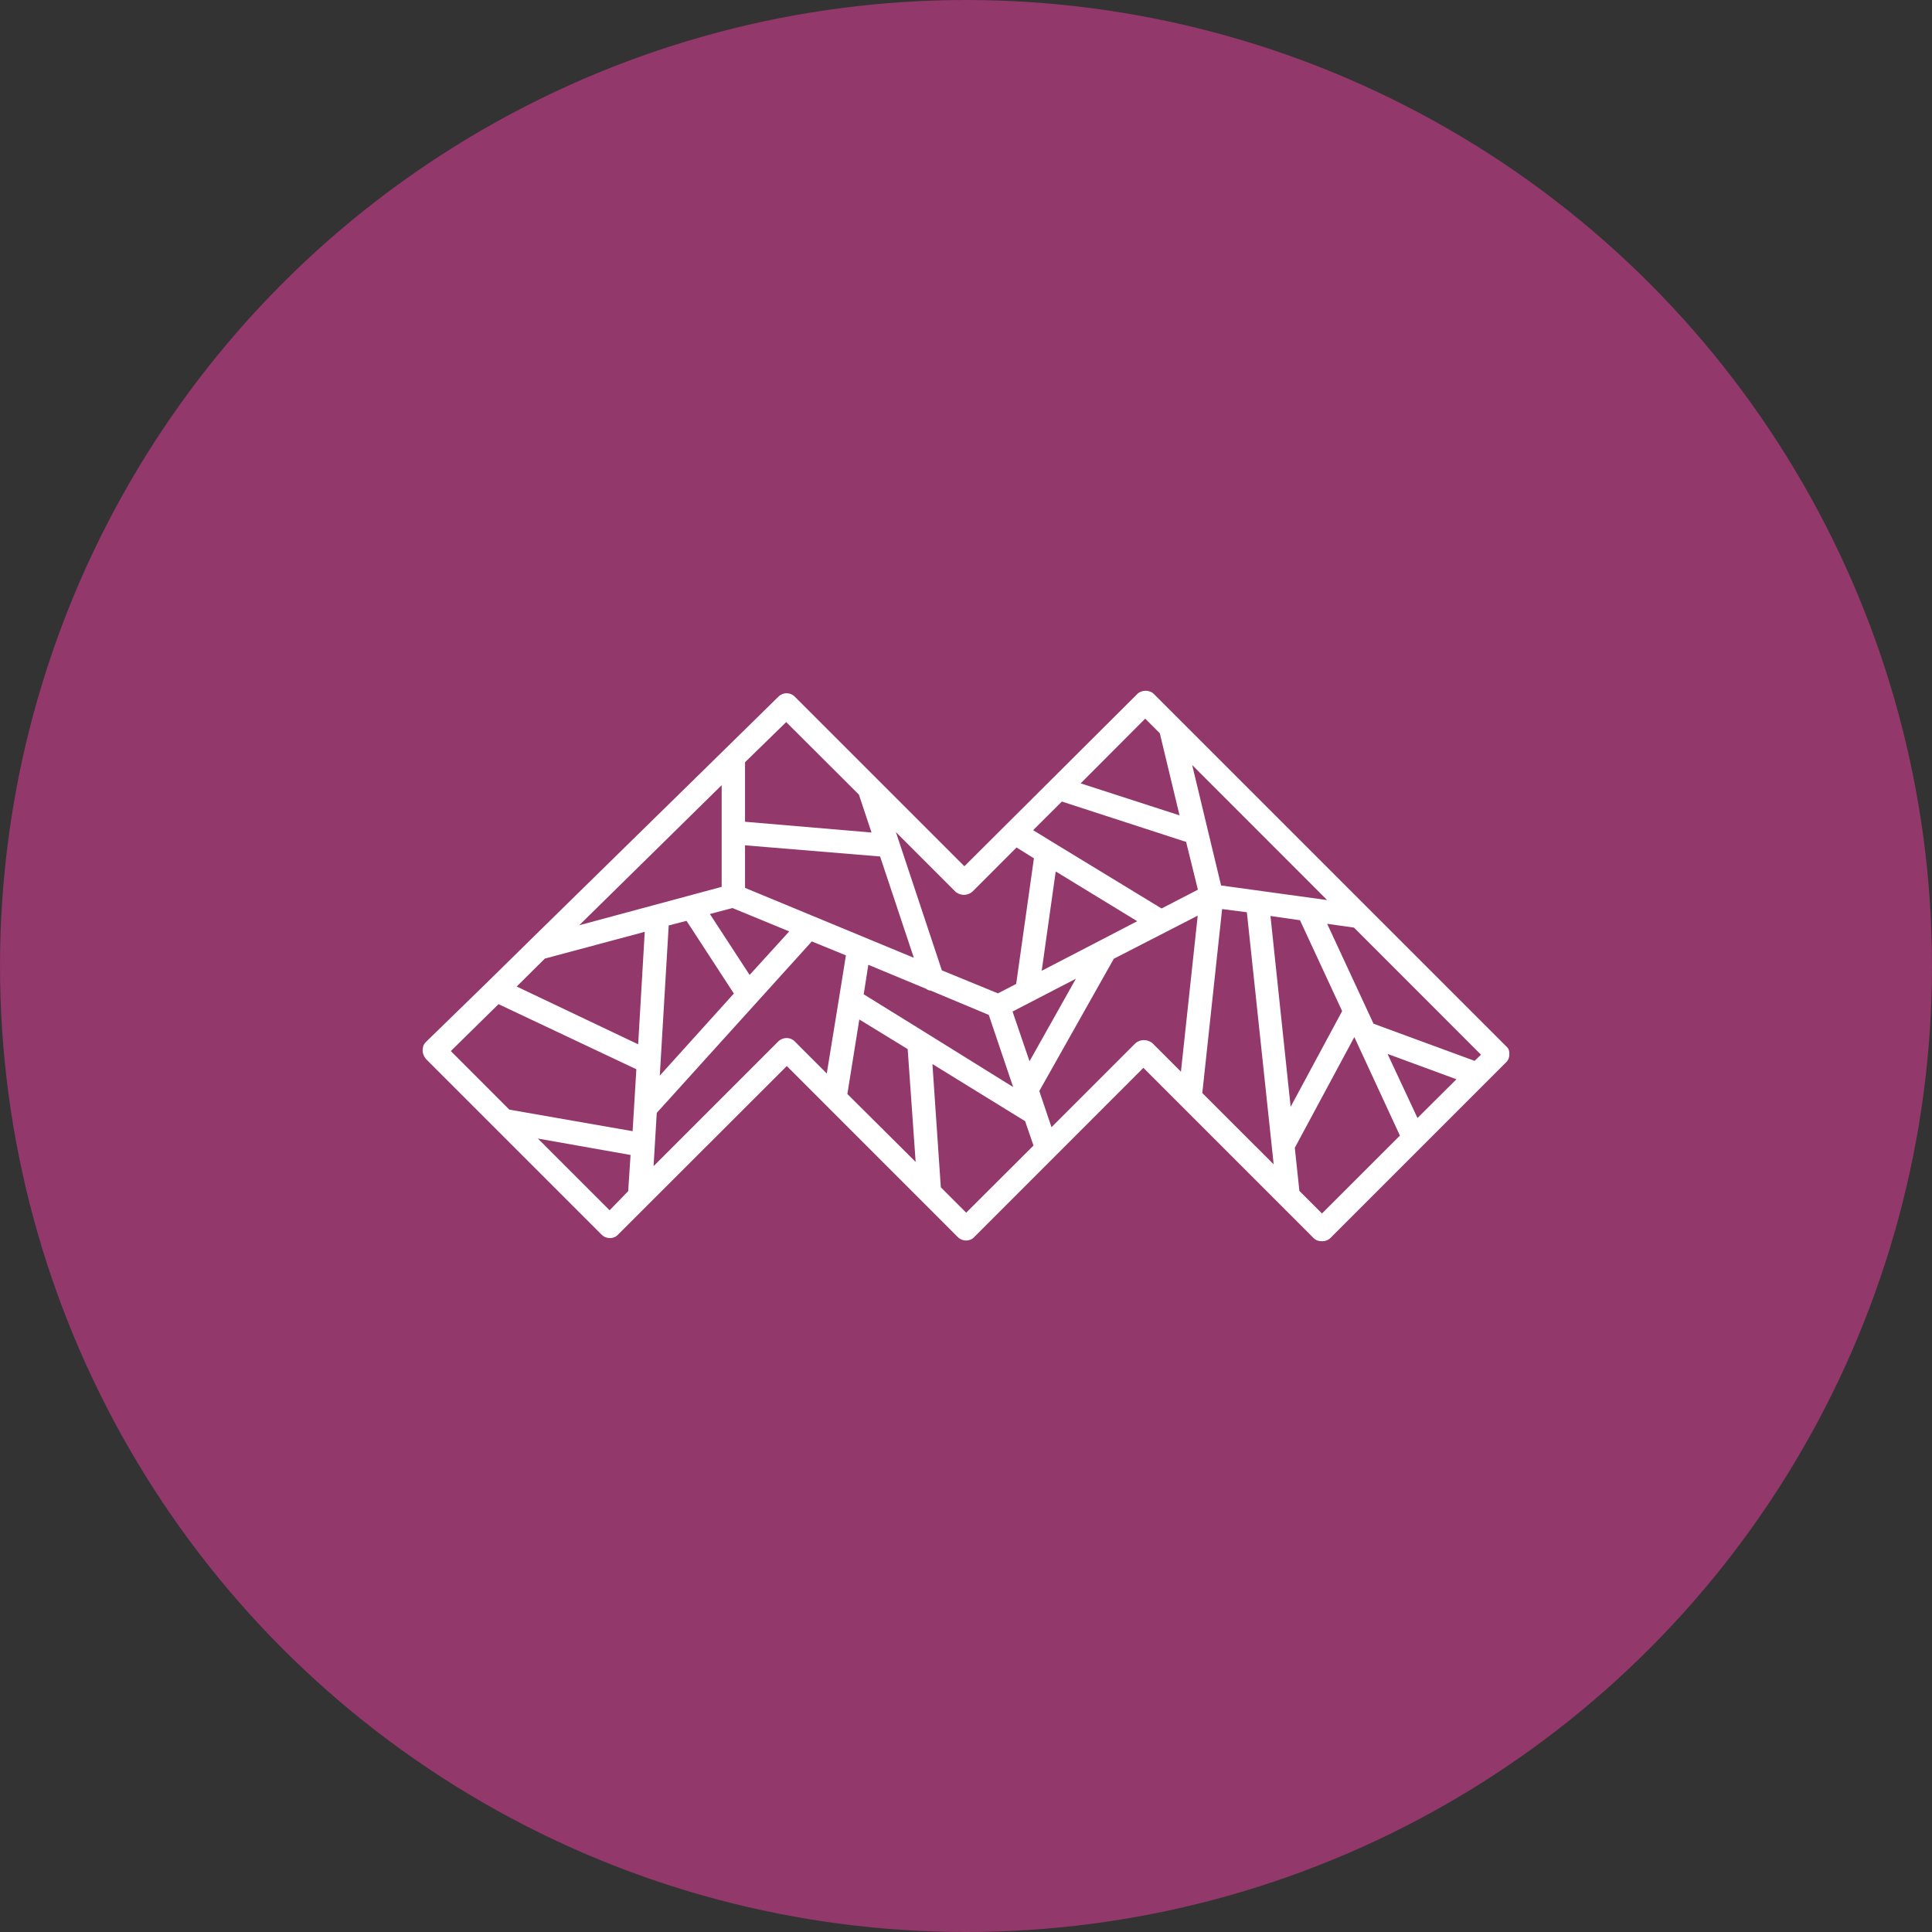<svg width="32" height="32" viewBox="0 0 32 32" fill="none" xmlns="http://www.w3.org/2000/svg">
<rect x="0" y="0" width="32" height="32" fill="#333333" stroke="none"/>
<circle cx="16" cy="16" r="16" fill="#92386A"/>
<path d="M24.947 17.33L19.11 11.493C19.041 11.424 18.909 11.424 18.839 11.493L15.973 14.348L13.164 11.539C13.088 11.463 12.969 11.463 12.893 11.539L12.016 12.4L8.793 15.559L8.089 16.251L7.053 17.26C7.013 17.3 7 17.346 7 17.399C7 17.452 7.023 17.498 7.053 17.538L9.965 20.45C10.041 20.526 10.166 20.526 10.236 20.45L13.032 17.657L15.864 20.49C15.94 20.566 16.066 20.566 16.136 20.49L18.938 17.687L21.757 20.506C21.797 20.546 21.843 20.559 21.896 20.559C21.949 20.559 21.996 20.543 22.035 20.506L24.947 17.594C24.987 17.555 25 17.508 25 17.456C25 17.399 24.983 17.36 24.947 17.33ZM24.424 17.571L22.75 16.956L21.982 15.301L22.426 15.364L24.53 17.469L24.424 17.571ZM23.478 18.518L22.982 17.456L24.123 17.876L23.478 18.518ZM11.953 14.689L9.594 15.325L11.953 13.005V14.689ZM9.025 15.877L10.679 15.434L10.57 17.297L8.558 16.34L9.025 15.877ZM11.076 15.328L11.371 15.252L12.155 16.456L10.928 17.816L11.076 15.328ZM12.416 16.148L11.758 15.139L12.132 15.04L13.072 15.427L12.416 16.148ZM12.34 14.706V14.001L14.577 14.186L15.136 15.864L12.34 14.706ZM14.233 16.886L15.034 17.376L15.166 19.245L14.035 18.12L14.233 16.886ZM15.322 17.098L14.306 16.469L14.382 15.98L15.338 16.377C15.361 16.393 15.385 16.407 15.414 16.407L16.377 16.81L16.781 18.005L15.322 17.098ZM16.771 16.754L17.82 16.211L17.052 17.578L16.771 16.754ZM18.224 15.576L17.254 16.079L17.486 14.434L18.836 15.258L18.224 15.576ZM19.239 15.047L17.429 13.945L17.112 13.75L17.588 13.276L19.646 13.945L19.841 14.736L19.239 15.047ZM20.225 14.666L19.746 12.671L21.982 14.908L20.225 14.666ZM20.242 15.057L20.652 15.11L21.096 19.285L19.914 18.104L20.242 15.057ZM21.043 15.172L21.532 15.242L22.23 16.747L21.377 18.332L21.043 15.172ZM18.968 11.903L19.21 12.145L19.537 13.505L17.899 12.975L18.968 11.903ZM16.106 14.769L16.837 14.037L17.125 14.216L16.831 16.297L16.529 16.453L15.6 16.072L14.839 13.783L15.831 14.775C15.911 14.838 16.026 14.838 16.106 14.769ZM13.022 11.96L14.226 13.161L14.435 13.789L12.34 13.611V12.625L13.022 11.96ZM8.257 16.632L10.54 17.71L10.478 18.736L8.436 18.379L7.467 17.409L8.257 16.632ZM10.097 20.046L8.909 18.858L10.444 19.13L10.405 19.729L10.097 20.046ZM12.89 17.25L10.825 19.315L10.878 18.432L10.885 18.425L13.446 15.593L14.011 15.824L13.896 16.539L13.694 17.78L13.164 17.25C13.091 17.174 12.969 17.174 12.89 17.25ZM16.003 20.086L15.583 19.666L15.444 17.624L16.979 18.57L17.118 18.974L16.003 20.086ZM18.945 17.227C18.898 17.227 18.846 17.244 18.806 17.28L17.416 18.67L17.214 18.071L18.448 15.88L19.838 15.166L19.56 17.75L19.087 17.277C19.047 17.244 18.991 17.227 18.945 17.227ZM21.896 20.099L21.522 19.725L21.446 19.011L22.432 17.177L23.187 18.809L21.896 20.099Z" fill="white"/>
</svg>
